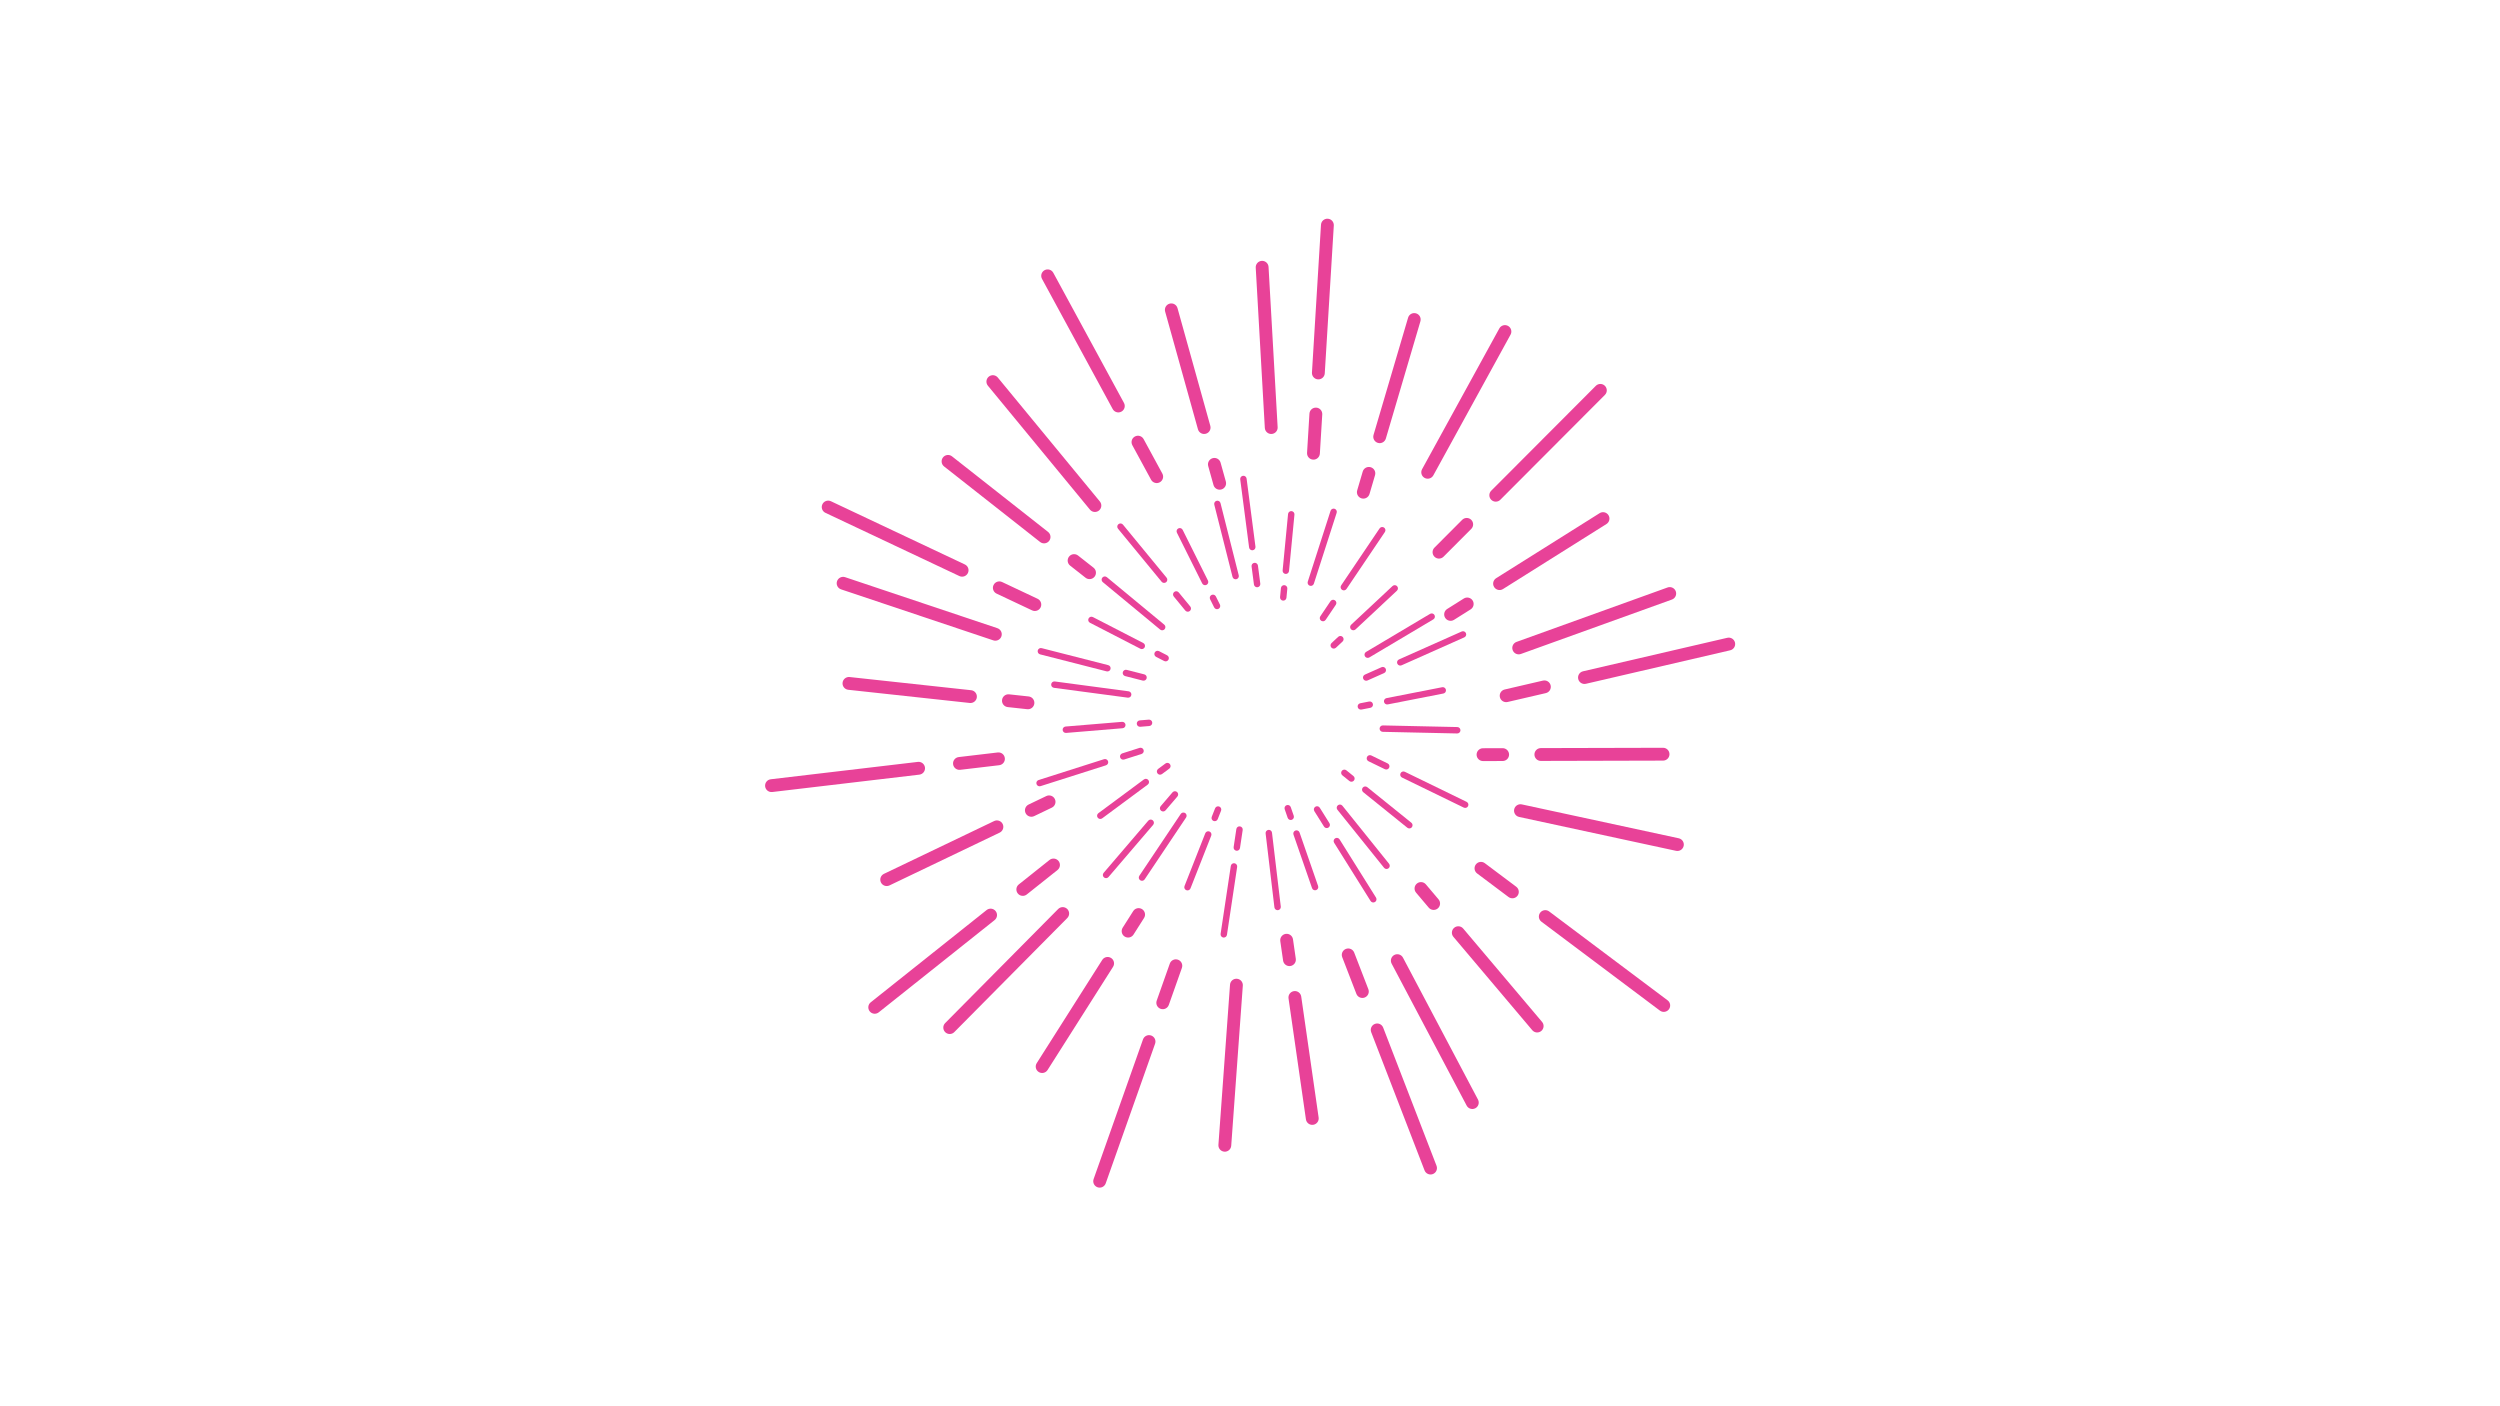 <?xml version="1.0" encoding="UTF-8" standalone="no"?>
<!DOCTYPE svg PUBLIC "-//W3C//DTD SVG 1.1//EN" "http://www.w3.org/Graphics/SVG/1.1/DTD/svg11.dtd">
<svg width="100%" height="100%" viewBox="0 0 1920 1080" version="1.1" xmlns="http://www.w3.org/2000/svg" xmlns:xlink="http://www.w3.org/1999/xlink" xml:space="preserve" xmlns:serif="http://www.serif.com/" style="fill-rule:evenodd;clip-rule:evenodd;stroke-linejoin:round;stroke-miterlimit:2;">
    <g transform="matrix(4.167,0,0,4.167,-292.736,99.68)">
        <path d="M301.689,25.405L303.365,54.948C303.402,55.6 303.961,56.099 304.613,56.062C305.265,56.025 305.764,55.466 305.727,54.814L304.051,25.271C304.014,24.619 303.455,24.12 302.803,24.157C302.151,24.194 301.652,24.753 301.689,25.405Z" style="fill:rgb(232,66,152);fill-rule:nonzero;"/>
        <path d="M278.945,58.133L282.399,64.493C282.711,65.067 283.429,65.28 284.003,64.968C284.577,64.656 284.79,63.938 284.478,63.364L281.024,57.004C280.712,56.43 279.994,56.217 279.42,56.529C278.846,56.841 278.633,57.559 278.945,58.133Z" style="fill:rgb(232,66,152);fill-rule:nonzero;"/>
        <path d="M262.299,27.48L275.327,51.47C275.639,52.044 276.357,52.257 276.931,51.945C277.505,51.633 277.717,50.915 277.406,50.341L264.378,26.351C264.066,25.777 263.348,25.564 262.774,25.876C262.2,26.188 261.987,26.906 262.299,27.48Z" style="fill:rgb(232,66,152);fill-rule:nonzero;"/>
        <path d="M292.93,61.98L293.903,65.467C294.078,66.096 294.731,66.464 295.36,66.289C295.989,66.113 296.357,65.461 296.181,64.832L295.209,61.345C295.033,60.716 294.381,60.348 293.752,60.523C293.122,60.699 292.755,61.351 292.93,61.98Z" style="fill:rgb(232,66,152);fill-rule:nonzero;"/>
        <path d="M284.991,33.501L291.039,55.199C291.215,55.828 291.867,56.196 292.496,56.02C293.125,55.845 293.493,55.193 293.318,54.564L287.27,32.866C287.094,32.237 286.442,31.869 285.813,32.044C285.184,32.219 284.816,32.872 284.991,33.501Z" style="fill:rgb(232,66,152);fill-rule:nonzero;"/>
        <path d="M346.583,36.614L332.347,62.555C332.033,63.128 332.242,63.847 332.815,64.161C333.387,64.476 334.106,64.266 334.421,63.693L348.656,37.752C348.971,37.18 348.761,36.461 348.189,36.146C347.616,35.832 346.897,36.042 346.583,36.614Z" style="fill:rgb(232,66,152);fill-rule:nonzero;"/>
        <path d="M311.589,52.315L311.148,59.539C311.108,60.191 311.604,60.752 312.256,60.792C312.908,60.832 313.469,60.335 313.509,59.683L313.95,52.459C313.99,51.807 313.494,51.246 312.842,51.207C312.19,51.167 311.629,51.663 311.589,52.315Z" style="fill:rgb(232,66,152);fill-rule:nonzero;"/>
        <path d="M313.717,17.498L312.051,44.747C312.011,45.399 312.508,45.96 313.16,46C313.812,46.04 314.373,45.543 314.412,44.891L316.078,17.643C316.118,16.991 315.622,16.43 314.97,16.39C314.318,16.35 313.757,16.846 313.717,17.498Z" style="fill:rgb(232,66,152);fill-rule:nonzero;"/>
        <path d="M321.409,62.988L320.387,66.461C320.202,67.087 320.561,67.745 321.187,67.929C321.814,68.114 322.471,67.756 322.656,67.129L323.678,63.657C323.863,63.03 323.505,62.373 322.878,62.188C322.251,62.004 321.594,62.362 321.409,62.988Z" style="fill:rgb(232,66,152);fill-rule:nonzero;"/>
        <path d="M329.77,34.631L323.401,56.236C323.216,56.863 323.574,57.52 324.201,57.705C324.827,57.89 325.485,57.532 325.67,56.905L332.039,35.3C332.223,34.673 331.865,34.015 331.239,33.831C330.612,33.646 329.954,34.004 329.77,34.631Z" style="fill:rgb(232,66,152);fill-rule:nonzero;"/>
        <path d="M377.593,84.353L349.755,94.385C349.141,94.606 348.822,95.284 349.043,95.898C349.265,96.513 349.943,96.832 350.557,96.61L378.395,86.579C379.009,86.357 379.328,85.68 379.106,85.065C378.885,84.451 378.207,84.132 377.593,84.353Z" style="fill:rgb(232,66,152);fill-rule:nonzero;"/>
        <path d="M339.737,71.889L334.626,77.013C334.165,77.475 334.166,78.224 334.629,78.685C335.091,79.147 335.84,79.146 336.301,78.683L341.412,73.559C341.873,73.097 341.872,72.348 341.41,71.887C340.947,71.425 340.198,71.426 339.737,71.889Z" style="fill:rgb(232,66,152);fill-rule:nonzero;"/>
        <path d="M364.37,47.19L345.091,66.519C344.63,66.982 344.631,67.73 345.093,68.192C345.556,68.653 346.305,68.652 346.766,68.19L366.044,48.861C366.506,48.398 366.505,47.65 366.042,47.188C365.58,46.727 364.831,46.728 364.37,47.19Z" style="fill:rgb(232,66,152);fill-rule:nonzero;"/>
        <path d="M340.038,86.389L336.973,88.316C336.42,88.664 336.254,89.394 336.602,89.947C336.949,90.5 337.68,90.666 338.233,90.319L341.297,88.391C341.85,88.043 342.017,87.313 341.669,86.76C341.321,86.207 340.591,86.041 340.038,86.389Z" style="fill:rgb(232,66,152);fill-rule:nonzero;"/>
        <path d="M365.07,70.658L345.999,82.644C345.446,82.991 345.279,83.721 345.627,84.274C345.975,84.827 346.705,84.994 347.258,84.646L366.328,72.66C366.882,72.313 367.048,71.583 366.701,71.03C366.353,70.477 365.623,70.31 365.07,70.658Z" style="fill:rgb(232,66,152);fill-rule:nonzero;"/>
        <path d="M379.653,130.579L350.73,124.333C350.091,124.195 349.462,124.601 349.324,125.239C349.186,125.877 349.592,126.507 350.23,126.645L379.154,132.891C379.793,133.029 380.422,132.623 380.56,131.984C380.698,131.346 380.292,130.717 379.653,130.579Z" style="fill:rgb(232,66,152);fill-rule:nonzero;"/>
        <path d="M354.624,101.517L347.574,103.155C346.937,103.302 346.541,103.938 346.689,104.574C346.837,105.21 347.473,105.606 348.109,105.458L355.159,103.821C355.795,103.673 356.191,103.038 356.044,102.401C355.896,101.765 355.26,101.369 354.624,101.517Z" style="fill:rgb(232,66,152);fill-rule:nonzero;"/>
        <path d="M388.601,93.627L362.01,99.802C361.373,99.95 360.977,100.585 361.125,101.221C361.273,101.857 361.909,102.253 362.545,102.105L389.136,95.931C389.772,95.783 390.168,95.147 390.021,94.511C389.873,93.875 389.237,93.479 388.601,93.627Z" style="fill:rgb(232,66,152);fill-rule:nonzero;"/>
        <path d="M347.195,113.972L343.576,113.983C342.922,113.985 342.394,114.516 342.396,115.169C342.398,115.823 342.929,116.351 343.583,116.349L347.202,116.338C347.855,116.336 348.383,115.805 348.381,115.152C348.379,114.499 347.848,113.97 347.195,113.972Z" style="fill:rgb(232,66,152);fill-rule:nonzero;"/>
        <path d="M376.759,113.898L354.235,113.955C353.582,113.957 353.053,114.488 353.055,115.141C353.057,115.794 353.588,116.323 354.241,116.321L376.765,116.264C377.418,116.262 377.947,115.731 377.945,115.078C377.943,114.425 377.412,113.896 376.759,113.898Z" style="fill:rgb(232,66,152);fill-rule:nonzero;"/>
        <path d="M225.265,84.7L253.322,94.101C253.941,94.308 254.612,93.974 254.819,93.355C255.027,92.736 254.693,92.065 254.073,91.858L226.016,82.457C225.397,82.25 224.727,82.584 224.519,83.203C224.312,83.822 224.646,84.493 225.265,84.7Z" style="fill:rgb(232,66,152);fill-rule:nonzero;"/>
        <path d="M247.223,117.96L254.411,117.111C255.06,117.034 255.524,116.446 255.447,115.798C255.37,115.149 254.782,114.685 254.134,114.762L246.945,115.611C246.297,115.688 245.833,116.276 245.909,116.924C245.986,117.573 246.574,118.037 247.223,117.96Z" style="fill:rgb(232,66,152);fill-rule:nonzero;"/>
        <path d="M212.583,122.051L239.693,118.85C240.342,118.773 240.805,118.185 240.729,117.536C240.652,116.888 240.064,116.424 239.415,116.5L212.306,119.701C211.657,119.778 211.193,120.366 211.27,121.015C211.346,121.663 211.934,122.127 212.583,122.051Z" style="fill:rgb(232,66,152);fill-rule:nonzero;"/>
        <path d="M255.981,106.399L259.581,106.79C260.23,106.86 260.814,106.391 260.885,105.742C260.954,105.092 260.486,104.509 259.837,104.438L256.236,104.048C255.587,103.977 255.003,104.447 254.933,105.096C254.863,105.745 255.332,106.329 255.981,106.399Z" style="fill:rgb(232,66,152);fill-rule:nonzero;"/>
        <path d="M226.59,103.21L248.984,105.64C249.633,105.71 250.217,105.241 250.287,104.591C250.358,103.942 249.888,103.358 249.239,103.288L226.845,100.859C226.196,100.788 225.612,101.258 225.542,101.907C225.471,102.556 225.941,103.14 226.59,103.21Z" style="fill:rgb(232,66,152);fill-rule:nonzero;"/>
        <path d="M252.324,47.165L271.135,70.007C271.551,70.511 272.296,70.583 272.8,70.168C273.304,69.753 273.377,69.008 272.961,68.503L254.15,45.662C253.734,45.157 252.989,45.085 252.485,45.5C251.981,45.916 251.909,46.661 252.324,47.165Z" style="fill:rgb(232,66,152);fill-rule:nonzero;"/>
        <path d="M253.927,85.487L260.472,88.575C261.064,88.853 261.769,88.601 262.048,88.01C262.326,87.419 262.073,86.714 261.483,86.436L254.936,83.347C254.345,83.069 253.641,83.321 253.362,83.912C253.083,84.503 253.336,85.208 253.927,85.487Z" style="fill:rgb(232,66,152);fill-rule:nonzero;"/>
        <path d="M222.383,70.598L247.07,82.25C247.661,82.529 248.365,82.276 248.644,81.685C248.923,81.095 248.67,80.39 248.08,80.111L223.393,68.459C222.802,68.18 222.097,68.433 221.818,69.023C221.539,69.614 221.792,70.319 222.383,70.598Z" style="fill:rgb(232,66,152);fill-rule:nonzero;"/>
        <path d="M267.481,80.325L270.327,82.562C270.841,82.966 271.584,82.877 271.988,82.363C272.392,81.849 272.302,81.106 271.789,80.702L268.943,78.466C268.429,78.062 267.686,78.151 267.282,78.665C266.878,79.178 266.967,79.922 267.481,80.325Z" style="fill:rgb(232,66,152);fill-rule:nonzero;"/>
        <path d="M244.247,62.044L261.949,75.971C262.462,76.375 263.206,76.287 263.61,75.773C264.014,75.26 263.925,74.516 263.411,74.112L245.709,60.185C245.196,59.781 244.452,59.869 244.048,60.383C243.645,60.896 243.733,61.64 244.247,62.044Z" style="fill:rgb(232,66,152);fill-rule:nonzero;"/>
        <path d="M342.654,178.739L328.826,152.577C328.521,151.999 327.806,151.778 327.228,152.083C326.651,152.389 326.43,153.104 326.735,153.682L340.563,179.844C340.868,180.422 341.583,180.642 342.161,180.337C342.739,180.032 342.959,179.316 342.654,178.739Z" style="fill:rgb(232,66,152);fill-rule:nonzero;"/>
        <path d="M349.701,139.511L343.911,135.167C343.389,134.775 342.647,134.88 342.255,135.403C341.863,135.925 341.969,136.667 342.491,137.059L348.281,141.403C348.803,141.795 349.545,141.689 349.937,141.167C350.329,140.644 350.223,139.903 349.701,139.511Z" style="fill:rgb(232,66,152);fill-rule:nonzero;"/>
        <path d="M377.601,160.447L355.765,144.061C355.242,143.669 354.501,143.775 354.109,144.297C353.717,144.82 353.822,145.561 354.345,145.953L376.181,162.338C376.704,162.73 377.445,162.625 377.837,162.102C378.229,161.58 378.123,160.838 377.601,160.447Z" style="fill:rgb(232,66,152);fill-rule:nonzero;"/>
        <path d="M335.384,141.838L333.048,139.073C332.626,138.574 331.88,138.511 331.381,138.933C330.882,139.354 330.819,140.101 331.241,140.6L333.577,143.365C333.998,143.864 334.745,143.927 335.244,143.505C335.743,143.083 335.805,142.337 335.384,141.838Z" style="fill:rgb(232,66,152);fill-rule:nonzero;"/>
        <path d="M354.463,164.423L339.927,147.216C339.506,146.717 338.76,146.654 338.261,147.076C337.762,147.497 337.699,148.244 338.12,148.743L352.656,165.949C353.078,166.448 353.824,166.511 354.323,166.089C354.822,165.668 354.885,164.922 354.463,164.423Z" style="fill:rgb(232,66,152);fill-rule:nonzero;"/>
        <path d="M297.171,187.245L299.309,157.733C299.357,157.081 298.867,156.515 298.215,156.468C297.564,156.42 296.997,156.91 296.95,157.562L294.812,187.074C294.764,187.726 295.254,188.292 295.906,188.339C296.557,188.386 297.124,187.896 297.171,187.245Z" style="fill:rgb(232,66,152);fill-rule:nonzero;"/>
        <path d="M322.446,158.397L319.838,151.645C319.603,151.035 318.918,150.732 318.309,150.967C317.699,151.203 317.396,151.887 317.631,152.497L320.239,159.249C320.474,159.859 321.159,160.162 321.768,159.927C322.378,159.691 322.681,159.006 322.446,158.397Z" style="fill:rgb(232,66,152);fill-rule:nonzero;"/>
        <path d="M335.011,190.936L325.177,165.469C324.942,164.86 324.257,164.557 323.648,164.792C323.039,165.027 322.735,165.712 322.971,166.322L332.804,191.788C333.04,192.397 333.724,192.7 334.334,192.465C334.943,192.23 335.246,191.545 335.011,190.936Z" style="fill:rgb(232,66,152);fill-rule:nonzero;"/>
        <path d="M309.073,152.782L308.556,149.2C308.463,148.553 307.863,148.105 307.216,148.198C306.57,148.292 306.121,148.891 306.215,149.538L306.732,153.121C306.825,153.767 307.425,154.216 308.071,154.122C308.718,154.029 309.166,153.429 309.073,152.782Z" style="fill:rgb(232,66,152);fill-rule:nonzero;"/>
        <path d="M313.282,182.046L310.074,159.751C309.981,159.104 309.381,158.656 308.735,158.749C308.088,158.842 307.64,159.441 307.733,160.088L310.941,182.383C311.034,183.029 311.633,183.478 312.28,183.385C312.926,183.292 313.375,182.692 313.282,182.046Z" style="fill:rgb(232,66,152);fill-rule:nonzero;"/>
        <path d="M246.129,166.303L266.955,145.282C267.415,144.818 267.412,144.069 266.948,143.609C266.484,143.15 265.735,143.153 265.275,143.617L244.449,164.638C243.989,165.102 243.993,165.851 244.457,166.311C244.921,166.771 245.669,166.767 246.129,166.303Z" style="fill:rgb(232,66,152);fill-rule:nonzero;"/>
        <path d="M285.668,161.291L288.081,154.466C288.299,153.851 287.976,153.175 287.36,152.957C286.744,152.739 286.068,153.062 285.851,153.678L283.438,160.502C283.22,161.118 283.543,161.794 284.159,162.011C284.775,162.229 285.451,161.906 285.668,161.291Z" style="fill:rgb(232,66,152);fill-rule:nonzero;"/>
        <path d="M274.04,194.177L283.141,168.438C283.359,167.823 283.036,167.147 282.42,166.929C281.804,166.711 281.129,167.034 280.911,167.65L271.81,193.389C271.592,194.005 271.915,194.68 272.531,194.898C273.146,195.116 273.822,194.793 274.04,194.177Z" style="fill:rgb(232,66,152);fill-rule:nonzero;"/>
        <path d="M279.164,148.326L281.104,145.27C281.454,144.719 281.291,143.988 280.739,143.637C280.188,143.288 279.457,143.451 279.107,144.002L277.167,147.058C276.817,147.61 276.98,148.341 277.532,148.691C278.083,149.041 278.814,148.878 279.164,148.326Z" style="fill:rgb(232,66,152);fill-rule:nonzero;"/>
        <path d="M263.322,173.288L275.392,154.27C275.742,153.719 275.579,152.988 275.027,152.638C274.476,152.288 273.745,152.451 273.395,153.003L261.325,172.021C260.975,172.573 261.138,173.303 261.69,173.653C262.241,174.003 262.972,173.84 263.322,173.288Z" style="fill:rgb(232,66,152);fill-rule:nonzero;"/>
        <path d="M259.493,140.934L265.156,136.426C265.667,136.019 265.752,135.275 265.345,134.764C264.938,134.253 264.194,134.168 263.683,134.575L258.019,139.084C257.509,139.491 257.424,140.235 257.832,140.746C258.238,141.257 258.983,141.341 259.493,140.934Z" style="fill:rgb(232,66,152);fill-rule:nonzero;"/>
        <path d="M232.204,162.66L253.562,145.657C254.073,145.25 254.157,144.506 253.75,143.995C253.344,143.484 252.6,143.399 252.089,143.806L230.731,160.809C230.22,161.216 230.136,161.96 230.542,162.471C230.949,162.982 231.693,163.066 232.204,162.66Z" style="fill:rgb(232,66,152);fill-rule:nonzero;"/>
        <path d="M260.849,126.495L264.113,124.929C264.702,124.647 264.951,123.94 264.668,123.351C264.386,122.762 263.68,122.514 263.091,122.796L259.825,124.362C259.237,124.644 258.989,125.351 259.271,125.939C259.553,126.529 260.26,126.777 260.849,126.495Z" style="fill:rgb(232,66,152);fill-rule:nonzero;"/>
        <path d="M234.186,139.267L254.499,129.535C255.088,129.252 255.337,128.546 255.055,127.957C254.773,127.368 254.066,127.119 253.477,127.402L233.164,137.134C232.575,137.416 232.326,138.122 232.608,138.711C232.89,139.3 233.597,139.549 234.186,139.267Z" style="fill:rgb(232,66,152);fill-rule:nonzero;"/>
        <path d="M294.05,69.095L297.41,82.401C297.49,82.717 297.812,82.909 298.128,82.829C298.445,82.749 298.637,82.427 298.557,82.111L295.196,68.805C295.116,68.488 294.795,68.297 294.478,68.377C294.162,68.457 293.97,68.778 294.05,69.095Z" style="fill:rgb(232,66,152);fill-rule:nonzero;"/>
        <path d="M286.579,86.015L288.711,88.607C288.919,88.859 289.291,88.895 289.544,88.688C289.796,88.48 289.832,88.108 289.625,87.856L287.493,85.264C287.285,85.012 286.913,84.975 286.66,85.183C286.408,85.39 286.372,85.763 286.579,86.015Z" style="fill:rgb(232,66,152);fill-rule:nonzero;"/>
        <path d="M276.302,73.519L284.345,83.299C284.553,83.551 284.926,83.587 285.178,83.38C285.43,83.173 285.466,82.8 285.259,82.548L277.216,72.768C277.009,72.516 276.636,72.48 276.384,72.687C276.131,72.894 276.095,73.267 276.302,73.519Z" style="fill:rgb(232,66,152);fill-rule:nonzero;"/>
        <path d="M293.28,86.528L294.03,88.031C294.176,88.323 294.531,88.442 294.823,88.296C295.115,88.15 295.234,87.795 295.088,87.503L294.338,85.999C294.192,85.707 293.837,85.589 293.545,85.734C293.253,85.88 293.134,86.235 293.28,86.528Z" style="fill:rgb(232,66,152);fill-rule:nonzero;"/>
        <path d="M287.162,74.259L291.824,83.607C291.97,83.899 292.325,84.018 292.617,83.872C292.91,83.726 293.028,83.371 292.883,83.079L288.22,73.73C288.074,73.438 287.719,73.32 287.427,73.465C287.135,73.611 287.016,73.966 287.162,74.259Z" style="fill:rgb(232,66,152);fill-rule:nonzero;"/>
        <path d="M315.479,70.228L311.278,83.292C311.178,83.603 311.349,83.936 311.66,84.036C311.971,84.136 312.304,83.965 312.404,83.655L316.605,70.59C316.705,70.279 316.534,69.946 316.223,69.846C315.912,69.746 315.579,69.917 315.479,70.228Z" style="fill:rgb(232,66,152);fill-rule:nonzero;"/>
        <path d="M300.923,80.472L301.358,83.801C301.4,84.125 301.697,84.354 302.021,84.311C302.345,84.269 302.573,83.972 302.531,83.648L302.096,80.319C302.053,79.995 301.756,79.767 301.433,79.81C301.109,79.852 300.88,80.149 300.923,80.472Z" style="fill:rgb(232,66,152);fill-rule:nonzero;"/>
        <path d="M298.831,64.432L300.467,76.986C300.51,77.31 300.806,77.538 301.13,77.496C301.454,77.454 301.682,77.157 301.64,76.833L300.003,64.279C299.961,63.956 299.664,63.727 299.34,63.769C299.017,63.812 298.788,64.108 298.831,64.432Z" style="fill:rgb(232,66,152);fill-rule:nonzero;"/>
        <path d="M306.334,84.459L306.173,86.132C306.142,86.457 306.38,86.746 306.705,86.778C307.03,86.809 307.319,86.571 307.35,86.245L307.511,84.572C307.542,84.247 307.304,83.958 306.979,83.927C306.654,83.896 306.365,84.134 306.334,84.459Z" style="fill:rgb(232,66,152);fill-rule:nonzero;"/>
        <path d="M307.647,70.813L306.646,81.211C306.615,81.536 306.853,81.825 307.178,81.857C307.503,81.888 307.792,81.65 307.823,81.324L308.824,70.926C308.855,70.601 308.617,70.312 308.292,70.281C307.967,70.249 307.678,70.488 307.647,70.813Z" style="fill:rgb(232,66,152);fill-rule:nonzero;"/>
        <path d="M333.818,89.216L322.022,96.232C321.741,96.399 321.649,96.762 321.816,97.043C321.983,97.324 322.346,97.416 322.626,97.249L334.422,90.232C334.703,90.065 334.795,89.702 334.628,89.422C334.461,89.141 334.098,89.049 333.818,89.216Z" style="fill:rgb(232,66,152);fill-rule:nonzero;"/>
        <path d="M315.47,86.882L313.592,89.664C313.409,89.935 313.48,90.302 313.751,90.485C314.022,90.668 314.389,90.596 314.572,90.326L316.45,87.543C316.633,87.272 316.561,86.905 316.291,86.722C316.02,86.539 315.652,86.611 315.47,86.882Z" style="fill:rgb(232,66,152);fill-rule:nonzero;"/>
        <path d="M324.514,73.469L317.434,83.967C317.251,84.238 317.323,84.605 317.594,84.788C317.864,84.971 318.232,84.899 318.415,84.628L325.494,74.13C325.677,73.86 325.605,73.492 325.334,73.309C325.064,73.127 324.696,73.198 324.514,73.469Z" style="fill:rgb(232,66,152);fill-rule:nonzero;"/>
        <path d="M316.888,93.45L315.661,94.597C315.422,94.82 315.41,95.194 315.633,95.433C315.856,95.671 316.23,95.684 316.469,95.461L317.696,94.314C317.934,94.091 317.947,93.717 317.724,93.478C317.501,93.239 317.127,93.227 316.888,93.45Z" style="fill:rgb(232,66,152);fill-rule:nonzero;"/>
        <path d="M326.903,84.086L319.273,91.221C319.034,91.444 319.022,91.819 319.245,92.057C319.468,92.296 319.842,92.308 320.081,92.085L327.711,84.95C327.95,84.727 327.962,84.353 327.739,84.114C327.516,83.876 327.142,83.863 326.903,84.086Z" style="fill:rgb(232,66,152);fill-rule:nonzero;"/>
        <path d="M338.843,110.078L325.123,109.778C324.796,109.771 324.526,110.03 324.519,110.356C324.511,110.683 324.77,110.953 325.097,110.96L338.817,111.26C339.144,111.267 339.414,111.008 339.421,110.682C339.428,110.355 339.169,110.085 338.843,110.078Z" style="fill:rgb(232,66,152);fill-rule:nonzero;"/>
        <path d="M324.87,99.049L321.804,100.414C321.506,100.547 321.372,100.896 321.505,101.195C321.637,101.493 321.987,101.627 322.285,101.494L325.351,100.129C325.65,99.997 325.784,99.647 325.651,99.349C325.518,99.05 325.169,98.916 324.87,99.049Z" style="fill:rgb(232,66,152);fill-rule:nonzero;"/>
        <path d="M339.649,92.468L328.084,97.618C327.786,97.751 327.652,98.101 327.784,98.399C327.917,98.697 328.267,98.832 328.565,98.699L340.13,93.548C340.428,93.415 340.562,93.066 340.429,92.768C340.296,92.469 339.947,92.335 339.649,92.468Z" style="fill:rgb(232,66,152);fill-rule:nonzero;"/>
        <path d="M322.593,105.372L320.946,105.694C320.626,105.757 320.417,106.067 320.48,106.388C320.542,106.708 320.853,106.917 321.174,106.855L322.82,106.532C323.141,106.47 323.35,106.159 323.287,105.838C323.224,105.518 322.913,105.309 322.593,105.372Z" style="fill:rgb(232,66,152);fill-rule:nonzero;"/>
        <path d="M336.049,102.737L325.797,104.744C325.476,104.807 325.267,105.118 325.33,105.438C325.393,105.759 325.704,105.968 326.024,105.905L336.276,103.898C336.597,103.835 336.806,103.525 336.743,103.204C336.68,102.884 336.37,102.675 336.049,102.737Z" style="fill:rgb(232,66,152);fill-rule:nonzero;"/>
        <path d="M264.499,102.848L278.102,104.661C278.426,104.704 278.723,104.477 278.766,104.153C278.81,103.83 278.582,103.532 278.258,103.489L264.655,101.675C264.332,101.632 264.034,101.86 263.991,102.183C263.948,102.507 264.175,102.805 264.499,102.848Z" style="fill:rgb(232,66,152);fill-rule:nonzero;"/>
        <path d="M277.441,116.061L280.639,115.041C280.95,114.942 281.122,114.609 281.023,114.298C280.924,113.987 280.591,113.815 280.28,113.915L277.082,114.934C276.771,115.033 276.599,115.366 276.698,115.677C276.797,115.988 277.13,116.16 277.441,116.061Z" style="fill:rgb(232,66,152);fill-rule:nonzero;"/>
        <path d="M262.027,120.97L274.09,117.128C274.401,117.029 274.573,116.696 274.474,116.385C274.375,116.074 274.042,115.902 273.731,116.001L261.668,119.843C261.357,119.942 261.185,120.275 261.284,120.586C261.383,120.897 261.716,121.069 262.027,120.97Z" style="fill:rgb(232,66,152);fill-rule:nonzero;"/>
        <path d="M280.404,110.029L282.076,109.889C282.402,109.862 282.644,109.577 282.617,109.251C282.59,108.926 282.304,108.684 281.978,108.711L280.306,108.85C279.98,108.877 279.739,109.163 279.766,109.488C279.793,109.814 280.078,110.056 280.404,110.029Z" style="fill:rgb(232,66,152);fill-rule:nonzero;"/>
        <path d="M266.739,111.16L277.15,110.297C277.475,110.27 277.717,109.985 277.69,109.659C277.663,109.333 277.378,109.092 277.052,109.119L266.641,109.982C266.316,110.009 266.074,110.294 266.101,110.62C266.128,110.946 266.413,111.188 266.739,111.16Z" style="fill:rgb(232,66,152);fill-rule:nonzero;"/>
        <path d="M273.498,83.367L284.073,92.114C284.325,92.322 284.698,92.287 284.906,92.035C285.114,91.784 285.079,91.411 284.827,91.203L274.251,82.455C274,82.247 273.627,82.282 273.419,82.534C273.211,82.786 273.246,83.158 273.498,83.367Z" style="fill:rgb(232,66,152);fill-rule:nonzero;"/>
        <path d="M277.615,100.684L280.866,101.516C281.182,101.597 281.505,101.406 281.586,101.09C281.667,100.773 281.476,100.451 281.159,100.37L277.908,99.539C277.592,99.458 277.27,99.649 277.189,99.965C277.108,100.281 277.299,100.603 277.615,100.684Z" style="fill:rgb(232,66,152);fill-rule:nonzero;"/>
        <path d="M261.941,96.68L274.207,99.814C274.523,99.895 274.846,99.704 274.926,99.388C275.007,99.071 274.816,98.749 274.5,98.669L262.234,95.534C261.918,95.453 261.596,95.644 261.515,95.96C261.433,96.277 261.625,96.599 261.941,96.68Z" style="fill:rgb(232,66,152);fill-rule:nonzero;"/>
        <path d="M283.323,97.139L284.816,97.908C285.106,98.057 285.463,97.943 285.612,97.653C285.762,97.363 285.648,97.006 285.357,96.856L283.865,96.087C283.574,95.938 283.218,96.052 283.068,96.342C282.918,96.633 283.033,96.989 283.323,97.139Z" style="fill:rgb(232,66,152);fill-rule:nonzero;"/>
        <path d="M271.136,90.858L280.422,95.643C280.712,95.793 281.069,95.679 281.219,95.388C281.368,95.098 281.254,94.741 280.964,94.592L271.678,89.807C271.388,89.657 271.031,89.771 270.882,90.061C270.732,90.352 270.846,90.708 271.136,90.858Z" style="fill:rgb(232,66,152);fill-rule:nonzero;"/>
        <path d="M326.263,135.277L317.665,124.581C317.46,124.326 317.088,124.285 316.834,124.49C316.579,124.695 316.538,125.067 316.743,125.322L325.341,136.018C325.545,136.273 325.918,136.313 326.172,136.109C326.427,135.904 326.467,135.532 326.263,135.277Z" style="fill:rgb(232,66,152);fill-rule:nonzero;"/>
        <path d="M326.006,116.783L322.988,115.315C322.694,115.172 322.34,115.295 322.197,115.588C322.054,115.882 322.177,116.236 322.47,116.379L325.489,117.847C325.782,117.99 326.136,117.868 326.279,117.574C326.422,117.28 326.3,116.926 326.006,116.783Z" style="fill:rgb(232,66,152);fill-rule:nonzero;"/>
        <path d="M340.553,123.862L329.169,118.322C328.875,118.179 328.521,118.302 328.378,118.595C328.235,118.889 328.358,119.243 328.651,119.386L340.035,124.925C340.329,125.068 340.683,124.946 340.826,124.652C340.969,124.358 340.846,124.005 340.553,123.862Z" style="fill:rgb(232,66,152);fill-rule:nonzero;"/>
        <path d="M319.7,119.108L318.394,118.053C318.14,117.848 317.767,117.888 317.562,118.142C317.357,118.396 317.397,118.769 317.651,118.974L318.957,120.028C319.211,120.233 319.583,120.193 319.788,119.939C319.993,119.685 319.954,119.313 319.7,119.108Z" style="fill:rgb(232,66,152);fill-rule:nonzero;"/>
        <path d="M330.374,127.714L322.242,121.156C321.988,120.951 321.615,120.991 321.41,121.245C321.205,121.5 321.245,121.872 321.499,122.077L329.631,128.635C329.885,128.84 330.258,128.8 330.463,128.546C330.668,128.292 330.628,127.919 330.374,127.714Z" style="fill:rgb(232,66,152);fill-rule:nonzero;"/>
        <path d="M306.307,143.173L304.686,129.546C304.647,129.221 304.353,128.99 304.029,129.028C303.704,129.067 303.473,129.361 303.511,129.686L305.132,143.313C305.171,143.637 305.465,143.868 305.79,143.83C306.114,143.791 306.345,143.497 306.307,143.173Z" style="fill:rgb(232,66,152);fill-rule:nonzero;"/>
        <path d="M315.274,127.795L313.493,124.949C313.32,124.672 312.955,124.589 312.678,124.762C312.401,124.935 312.317,125.3 312.49,125.577L314.272,128.423C314.445,128.7 314.81,128.784 315.087,128.611C315.364,128.437 315.447,128.072 315.274,127.795Z" style="fill:rgb(232,66,152);fill-rule:nonzero;"/>
        <path d="M323.857,141.508L317.139,130.777C316.966,130.5 316.601,130.417 316.324,130.59C316.047,130.763 315.964,131.128 316.137,131.405L322.855,142.135C323.028,142.412 323.393,142.496 323.67,142.323C323.947,142.15 324.03,141.785 323.857,141.508Z" style="fill:rgb(232,66,152);fill-rule:nonzero;"/>
        <path d="M308.694,126.424L308.144,124.838C308.037,124.529 307.7,124.366 307.392,124.473C307.083,124.58 306.92,124.917 307.027,125.225L307.577,126.812C307.684,127.12 308.021,127.284 308.329,127.177C308.638,127.07 308.801,126.733 308.694,126.424Z" style="fill:rgb(232,66,152);fill-rule:nonzero;"/>
        <path d="M313.185,139.379L309.764,129.51C309.657,129.201 309.32,129.038 309.011,129.145C308.703,129.252 308.539,129.589 308.646,129.897L312.067,139.767C312.174,140.075 312.511,140.239 312.82,140.132C313.128,140.025 313.292,139.688 313.185,139.379Z" style="fill:rgb(232,66,152);fill-rule:nonzero;"/>
        <path d="M281.217,138.153L288.852,126.75C289.033,126.478 288.961,126.111 288.689,125.929C288.418,125.748 288.051,125.82 287.869,126.092L280.234,137.495C280.052,137.767 280.125,138.134 280.397,138.315C280.668,138.497 281.035,138.425 281.217,138.153Z" style="fill:rgb(232,66,152);fill-rule:nonzero;"/>
        <path d="M298.787,132.377L299.285,129.057C299.334,128.734 299.111,128.433 298.788,128.384C298.465,128.336 298.164,128.558 298.116,128.881L297.618,132.202C297.569,132.525 297.792,132.826 298.115,132.874C298.438,132.923 298.739,132.7 298.787,132.377Z" style="fill:rgb(232,66,152);fill-rule:nonzero;"/>
        <path d="M296.384,148.375L298.264,135.854C298.313,135.531 298.09,135.23 297.767,135.181C297.445,135.133 297.143,135.355 297.095,135.678L295.214,148.199C295.166,148.522 295.388,148.823 295.711,148.872C296.034,148.92 296.336,148.698 296.384,148.375Z" style="fill:rgb(232,66,152);fill-rule:nonzero;"/>
        <path d="M294.683,127.055L295.299,125.494C295.418,125.19 295.269,124.846 294.966,124.727C294.662,124.607 294.318,124.756 294.198,125.06L293.583,126.621C293.463,126.925 293.612,127.268 293.916,127.388C294.22,127.508 294.563,127.359 294.683,127.055Z" style="fill:rgb(232,66,152);fill-rule:nonzero;"/>
        <path d="M289.664,139.814L293.489,130.093C293.608,129.789 293.459,129.446 293.155,129.326C292.851,129.207 292.508,129.356 292.388,129.66L288.563,139.382C288.444,139.686 288.593,140.029 288.897,140.148C289.201,140.268 289.544,140.118 289.664,139.814Z" style="fill:rgb(232,66,152);fill-rule:nonzero;"/>
        <path d="M285.068,125.431L287.251,122.881C287.463,122.633 287.434,122.26 287.186,122.047C286.938,121.835 286.565,121.864 286.352,122.112L284.169,124.662C283.957,124.91 283.986,125.284 284.234,125.496C284.482,125.708 284.855,125.679 285.068,125.431Z" style="fill:rgb(232,66,152);fill-rule:nonzero;"/>
        <path d="M274.551,137.723L282.782,128.103C282.994,127.854 282.965,127.481 282.717,127.269C282.469,127.056 282.095,127.085 281.883,127.334L273.653,136.954C273.44,137.202 273.469,137.576 273.718,137.788C273.966,138 274.339,137.971 274.551,137.723Z" style="fill:rgb(232,66,152);fill-rule:nonzero;"/>
        <path d="M284.408,118.743L285.757,117.743C286.02,117.549 286.075,117.178 285.88,116.916C285.686,116.654 285.316,116.598 285.053,116.793L283.704,117.792C283.442,117.987 283.387,118.357 283.581,118.619C283.775,118.882 284.146,118.937 284.408,118.743Z" style="fill:rgb(232,66,152);fill-rule:nonzero;"/>
        <path d="M273.391,126.903L281.785,120.685C282.047,120.49 282.102,120.12 281.908,119.857C281.713,119.595 281.343,119.54 281.081,119.734L272.687,125.953C272.425,126.147 272.369,126.518 272.564,126.78C272.758,127.042 273.129,127.098 273.391,126.903Z" style="fill:rgb(232,66,152);fill-rule:nonzero;"/>
    </g>
</svg>
